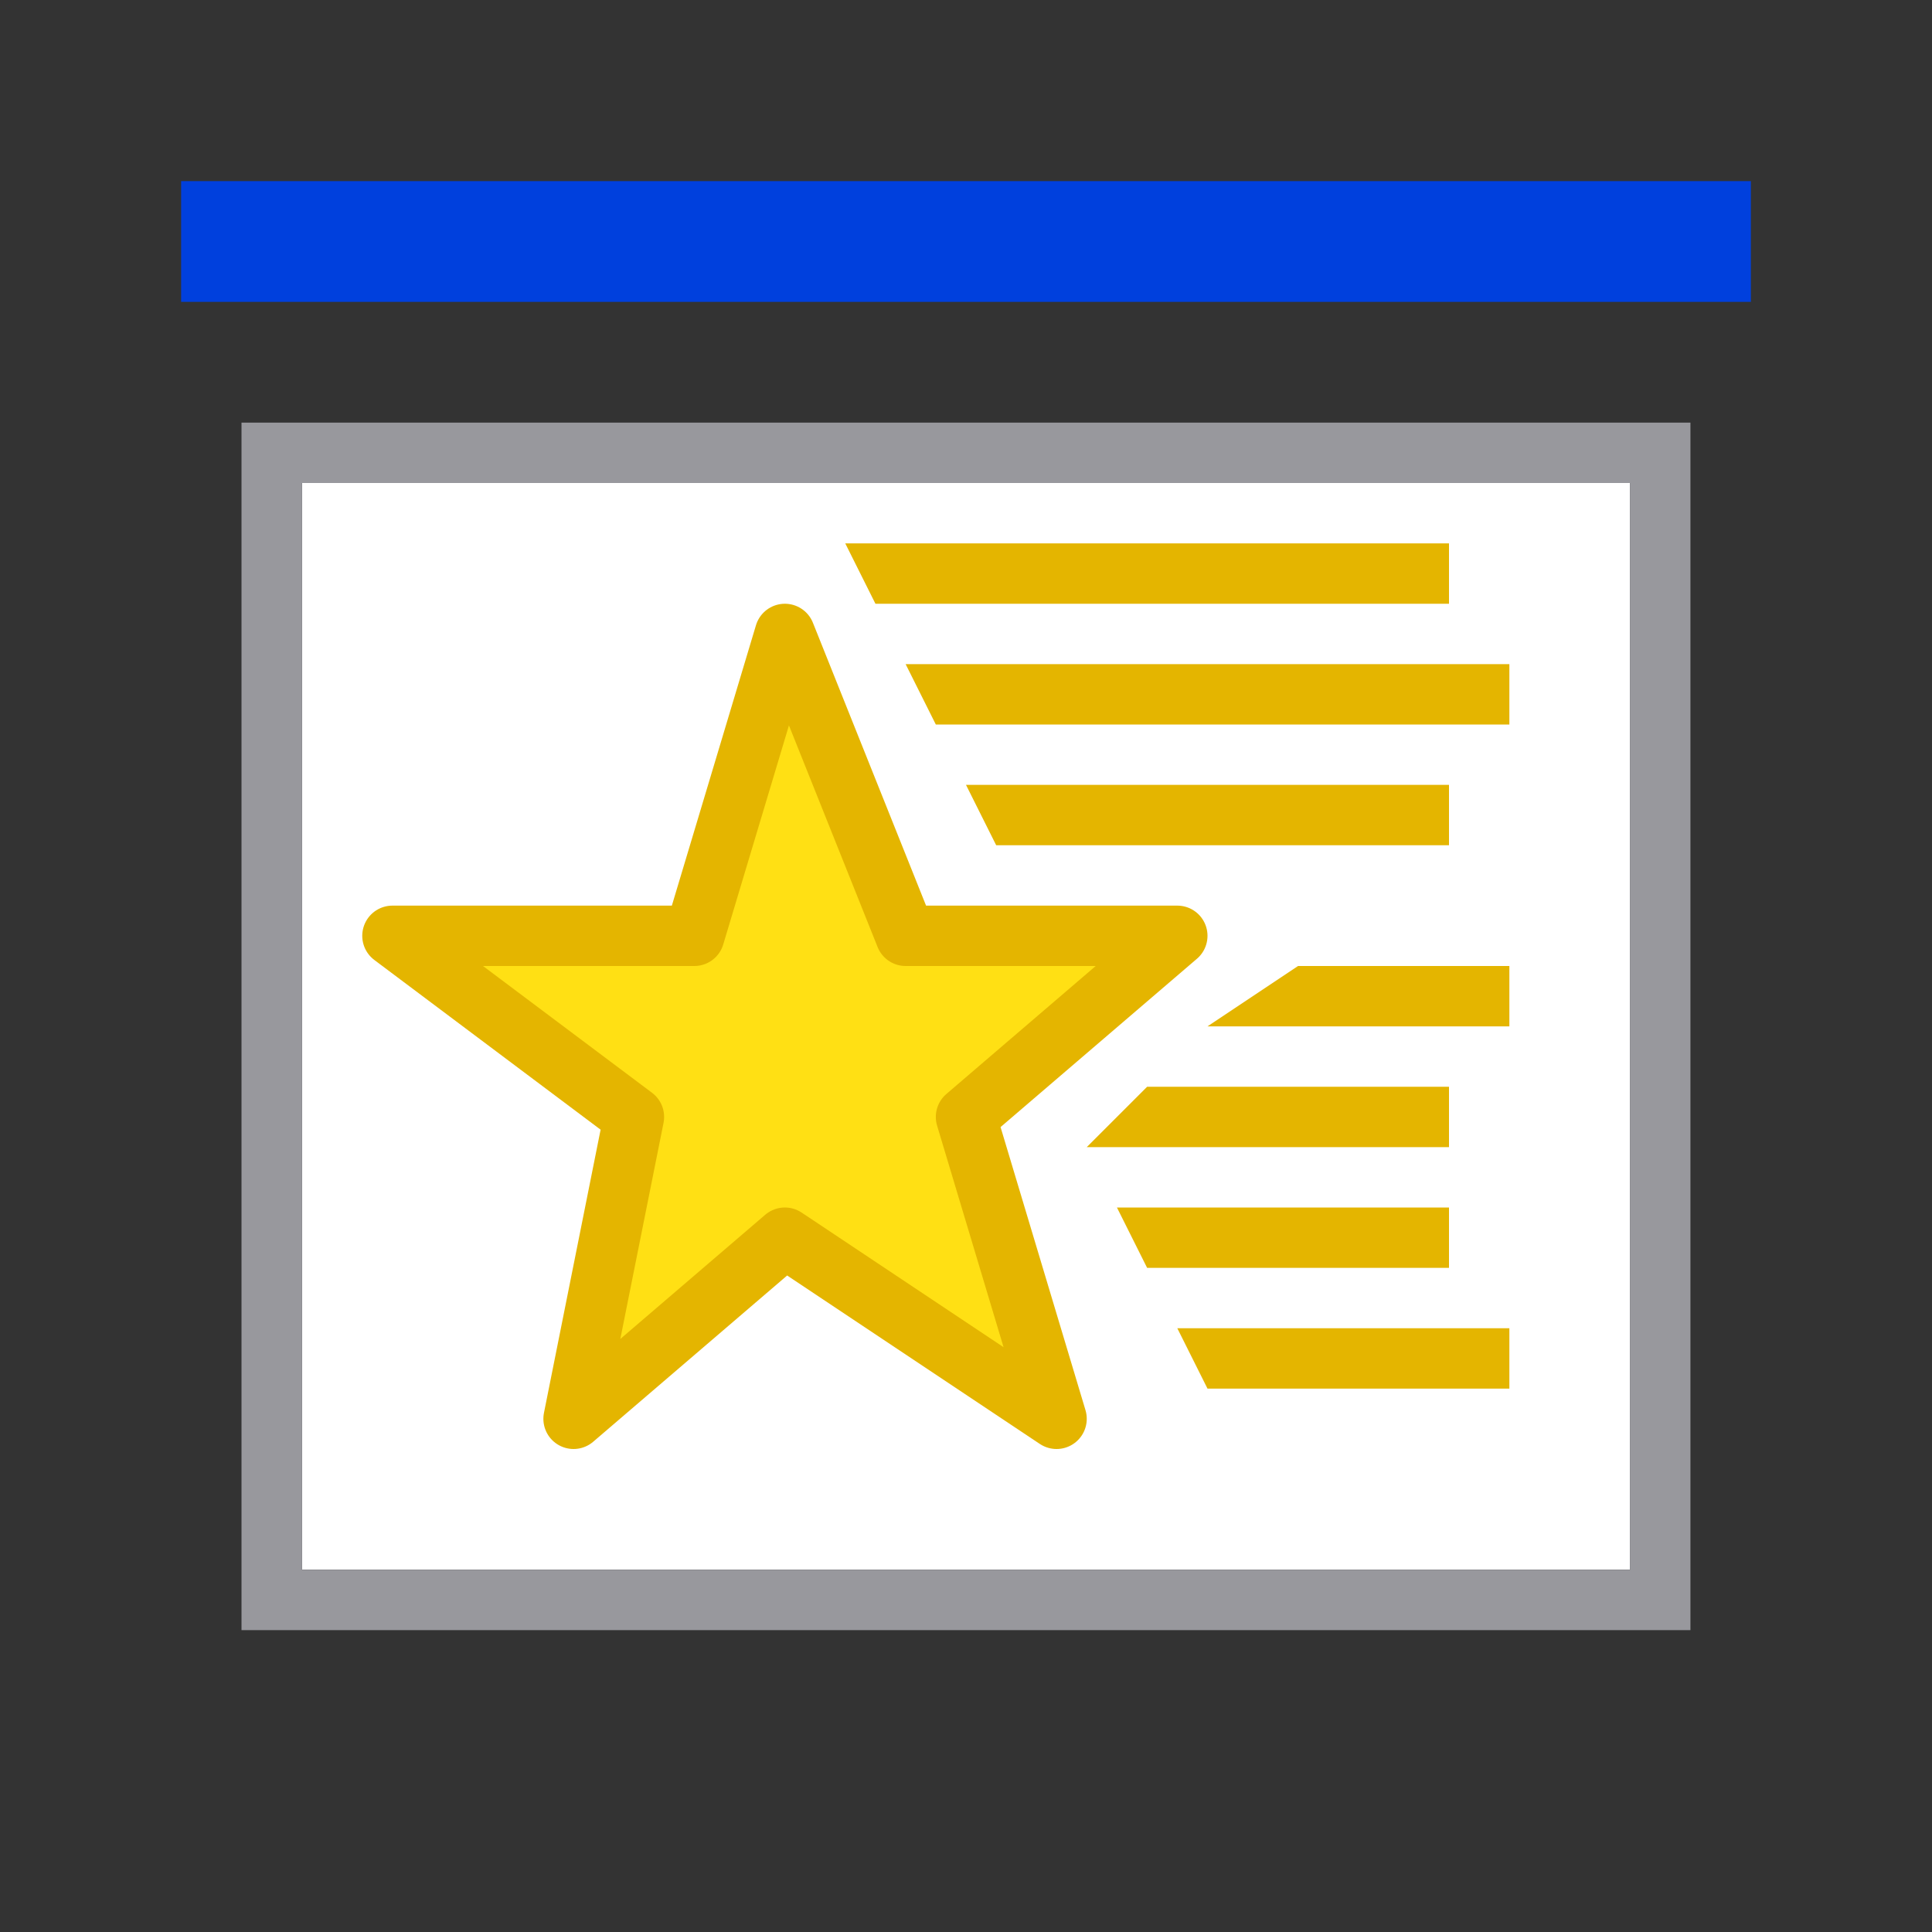 <svg viewBox="0 0 32 32" xmlns="http://www.w3.org/2000/svg" xmlns:xlink="http://www.w3.org/1999/xlink"><rect x="0" y="0" width="32" height="32" fill="#333333" stroke="none"/><linearGradient id="a" gradientUnits="userSpaceOnUse" x1="90" x2="90" y1="-2" y2="-4"><stop offset="0" stop-color="#0040dd"/><stop offset="1" stop-color="#0a84ff"/></linearGradient><path d="m5 8v9.686 8.314h9.701 2.598 9.701v-8.314-9.686z" fill="#fff"/><path d="m4 7v11.258 8.742h10.316 3.367 10.316v-8.742-11.258zm1 1h22v9.686 8.314h-9.701-2.598-9.701v-8.314z" fill="#98989d"/><path d="m3 3h26v2h-26z" fill="url(#a)"/><path d="m13 10.5-1.5 5h-5l4 3-1 5 3.5-3 4.5 3-1.5-5 3.5-3h-4.5z" fill="#ffe014" stroke="#e4b500" stroke-linecap="round" stroke-linejoin="round"/><g fill="#e4b500"><path d="m14 9 .5 1h9.5v-1z"/><path d="m15 11 .5 1h9.5v-1z"/><path d="m16 13 .5 1h7.5v-1z"/><path d="m20 17 1.5-1h3.5v1z"/><path d="m18 19 1-1h5v1z"/><path d="m18.5 20 .5 1h5v-1z"/><path d="m19.5 22 .5 1h5v-1z"/></g></svg>